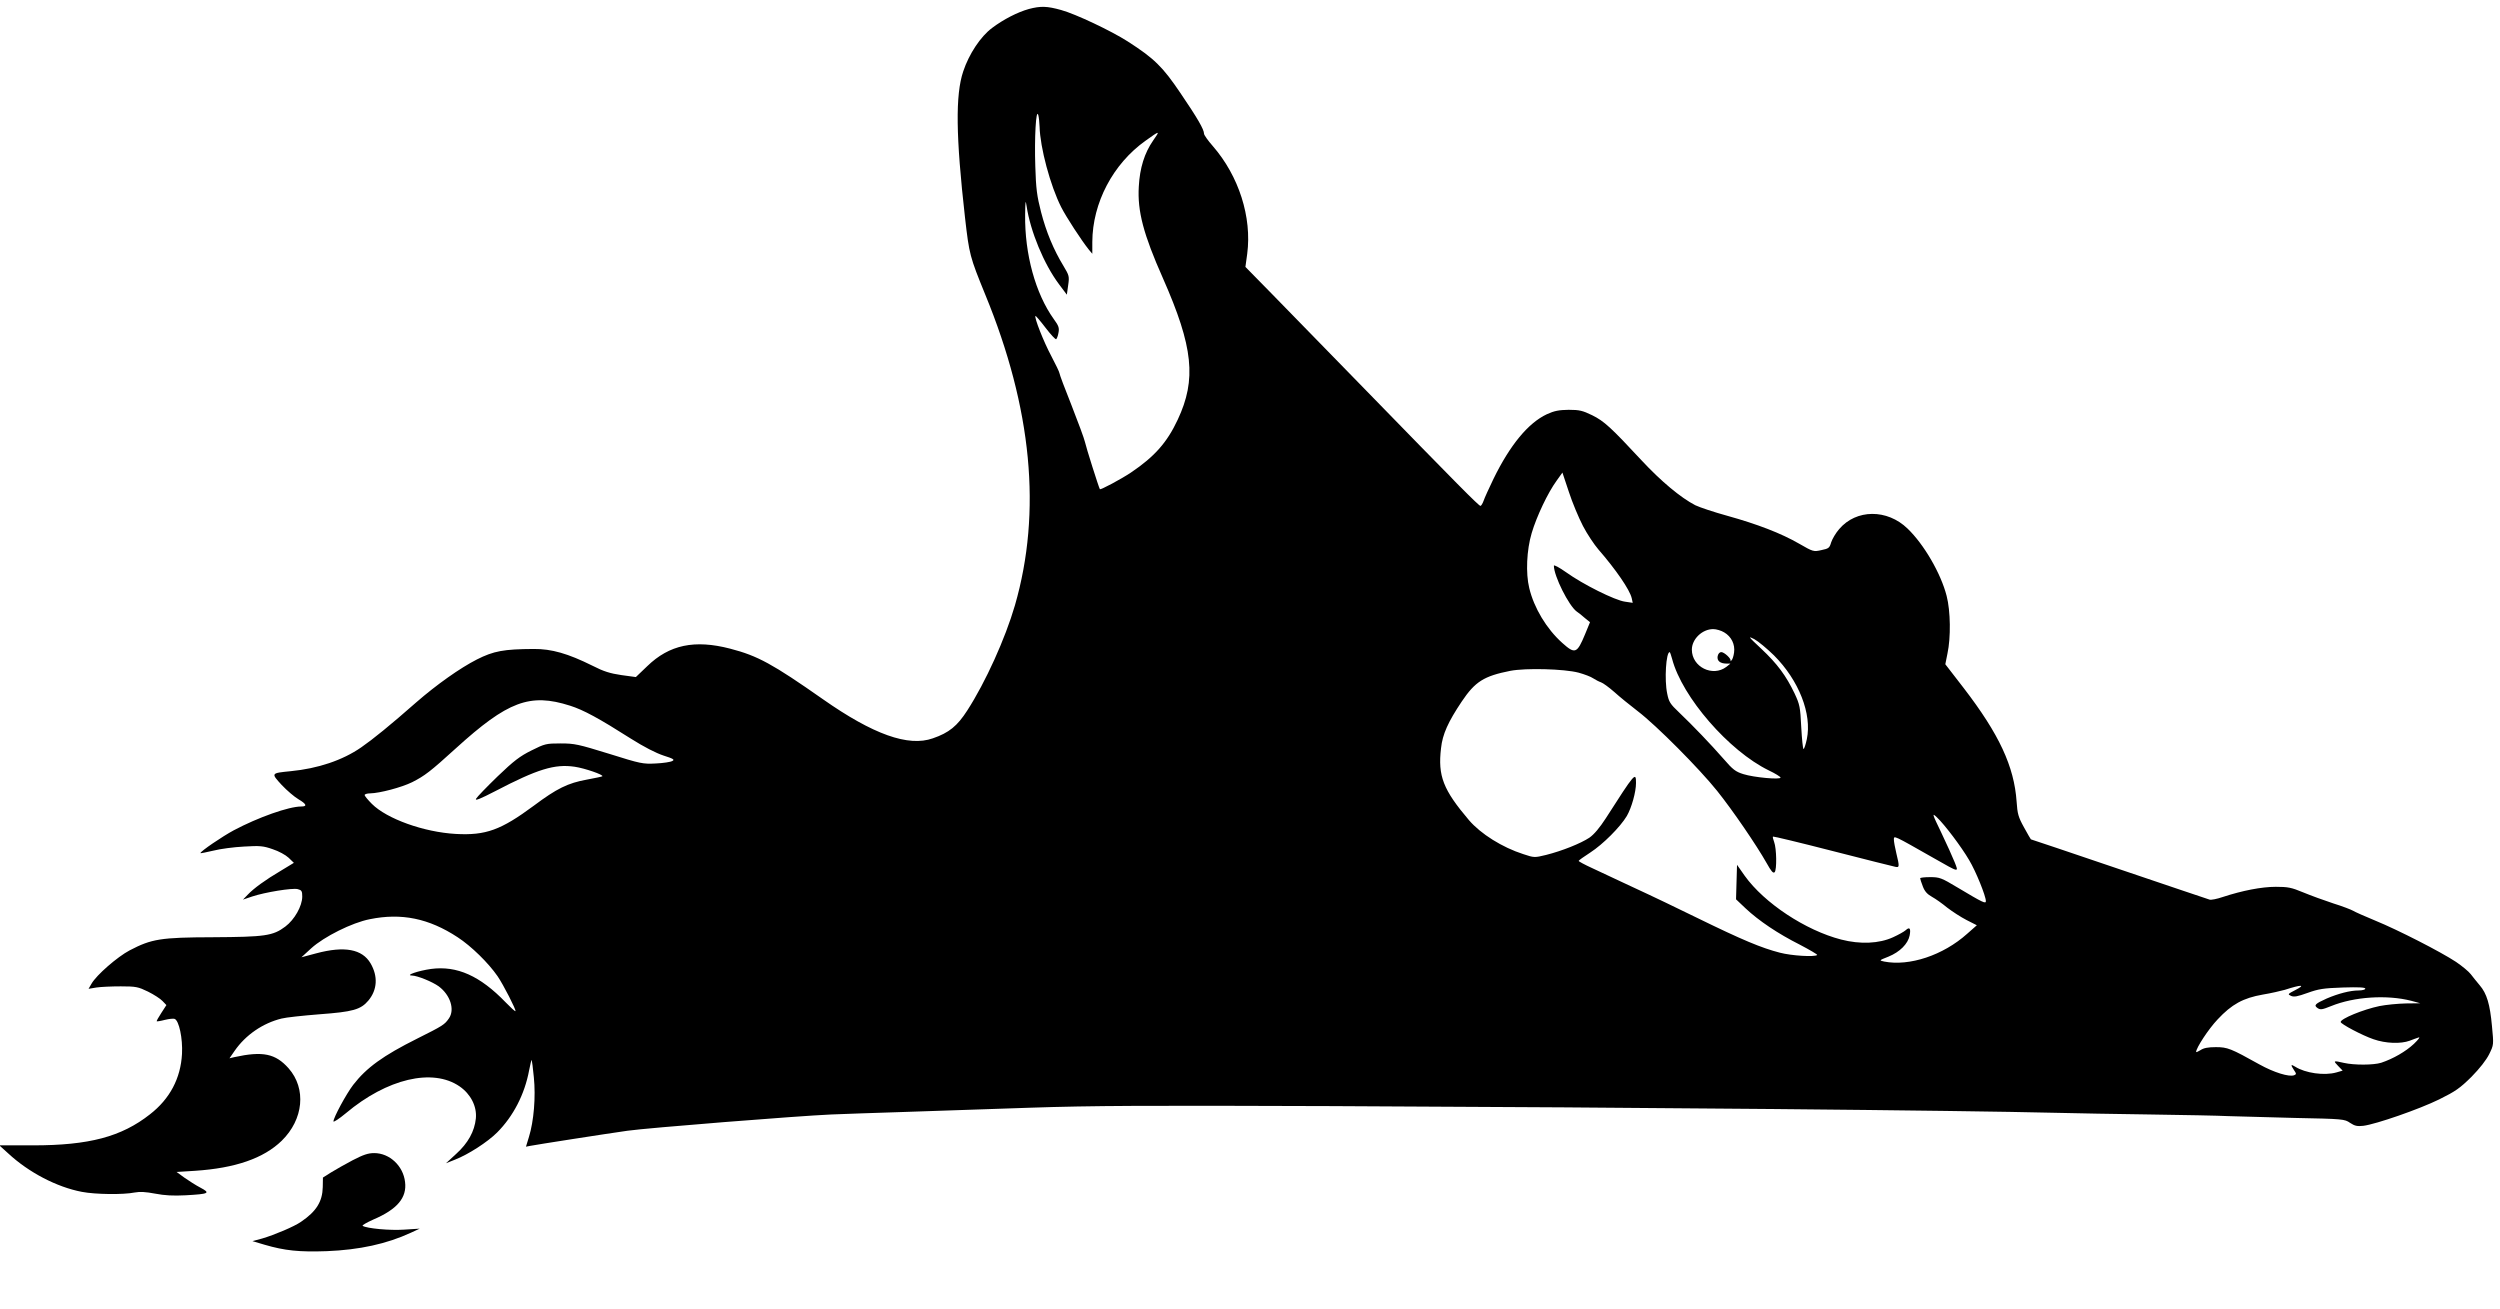 <?xml version="1.0" standalone="no"?>
<!DOCTYPE svg PUBLIC "-//W3C//DTD SVG 20010904//EN"
 "http://www.w3.org/TR/2001/REC-SVG-20010904/DTD/svg10.dtd">
<svg version="1.0" xmlns="http://www.w3.org/2000/svg"
 width="1522pt" height="797pt" viewBox="0 0 1522 797"
 preserveAspectRatio="xMidYMid meet">

<g transform="translate(0,797) scale(0.1,-0.1)"
fill="#000000" stroke="none">
<path d="M6263 7915 c-68 -19 -154 -63 -223 -115 -70 -52 -141 -159 -176 -265
-48 -143 -45 -394 11 -890 26 -226 29 -237 123 -468 285 -693 345 -1323 181
-1892 -59 -203 -179 -468 -290 -640 -61 -95 -111 -136 -210 -170 -149 -53
-364 24 -669 238 -307 215 -396 264 -565 308 -216 56 -370 24 -505 -107 l-69
-66 -88 12 c-68 10 -108 22 -176 57 -149 74 -249 103 -358 102 -182 -1 -243
-12 -346 -64 -102 -52 -245 -153 -369 -261 -158 -139 -264 -225 -335 -274
-114 -79 -264 -129 -429 -145 -122 -12 -121 -12 -55 -84 32 -34 78 -73 102
-87 49 -29 55 -44 17 -44 -76 0 -262 -66 -411 -145 -69 -37 -203 -128 -203
-139 0 -2 35 5 78 15 42 11 127 22 187 25 97 6 118 4 175 -16 37 -12 79 -35
97 -52 l32 -31 -79 -48 c-95 -56 -165 -107 -203 -147 l-28 -29 56 19 c78 26
244 53 277 45 24 -6 28 -12 28 -45 0 -58 -47 -141 -103 -183 -76 -57 -123 -63
-442 -65 -317 -1 -372 -10 -506 -80 -74 -39 -202 -150 -232 -203 l-18 -31 48
8 c26 4 93 7 148 7 93 0 106 -3 166 -32 36 -18 75 -43 88 -57 l24 -25 -31 -48
c-17 -26 -30 -49 -28 -51 2 -1 24 2 50 9 25 6 52 9 59 6 27 -10 50 -119 45
-213 -8 -149 -74 -274 -195 -368 -174 -137 -371 -189 -712 -189 l-205 0 54
-49 c125 -116 296 -205 448 -234 82 -16 253 -18 322 -4 32 6 67 4 125 -7 57
-11 109 -14 185 -10 143 8 153 13 91 46 -27 14 -71 42 -98 61 l-48 35 111 7
c246 16 419 76 529 183 133 130 151 317 42 441 -80 90 -157 106 -331 68 l-29
-7 31 45 c67 97 172 169 286 197 26 7 131 18 231 26 203 15 251 28 298 84 54
65 59 147 13 226 -51 87 -159 107 -331 61 l-90 -24 60 55 c77 70 248 156 357
177 192 39 359 5 534 -110 83 -54 187 -156 243 -237 35 -51 115 -207 109 -213
-3 -2 -29 22 -59 53 -156 162 -297 225 -455 204 -78 -11 -159 -39 -117 -40 35
-1 125 -38 164 -66 71 -53 99 -142 62 -195 -26 -38 -37 -45 -193 -123 -208
-104 -309 -177 -390 -282 -42 -55 -120 -199 -120 -222 0 -7 34 15 76 50 250
210 528 276 692 163 68 -47 106 -122 99 -195 -8 -79 -48 -151 -120 -216 l-62
-57 55 22 c80 31 198 107 256 165 99 99 168 233 195 378 7 37 14 65 16 64 1
-2 8 -50 13 -106 12 -118 0 -267 -30 -363 l-18 -59 26 5 c35 7 458 73 592 92
119 17 1034 90 1240 99 74 3 270 10 435 15 165 5 512 17 770 26 388 13 710 14
1840 10 1921 -8 3806 -26 4420 -41 105 -3 359 -7 565 -10 206 -3 420 -7 475
-10 55 -2 237 -7 404 -11 297 -6 305 -7 338 -30 29 -19 43 -22 81 -18 78 10
340 101 462 161 99 49 126 68 196 137 51 52 90 102 108 138 28 57 28 57 17
171 -12 132 -31 198 -75 249 -17 20 -41 50 -54 67 -12 16 -53 50 -90 75 -94
62 -354 195 -491 251 -63 26 -124 53 -135 60 -12 7 -66 28 -121 45 -55 18
-137 48 -183 67 -72 30 -93 34 -167 34 -87 0 -204 -23 -323 -62 -35 -12 -71
-19 -80 -16 -9 3 -257 86 -551 186 -294 100 -535 181 -537 181 -1 0 -20 33
-42 73 -35 63 -40 83 -45 157 -15 214 -106 410 -322 691 l-112 145 13 65 c21
97 19 259 -5 351 -35 137 -138 314 -238 410 -124 120 -312 119 -416 -3 -21
-24 -42 -60 -49 -81 -10 -34 -15 -38 -59 -47 -48 -11 -51 -10 -136 39 -111 64
-255 119 -438 170 -80 22 -167 51 -194 64 -89 46 -209 146 -328 274 -185 199
-227 238 -300 274 -58 28 -77 33 -143 33 -60 -1 -87 -6 -133 -27 -113 -53
-224 -187 -325 -394 -27 -56 -54 -115 -60 -133 -6 -17 -15 -31 -19 -31 -10 0
-135 126 -718 725 -220 226 -470 482 -556 570 l-157 160 11 80 c29 223 -51
473 -209 655 -30 34 -54 68 -54 76 0 26 -40 95 -144 248 -108 160 -159 210
-321 314 -100 64 -317 167 -405 191 -86 24 -125 25 -197 6z m66 -716 c3 -126
65 -359 132 -491 30 -59 123 -202 168 -258 l21 -25 0 72 c1 238 126 476 325
617 88 63 89 63 45 0 -52 -75 -81 -166 -87 -280 -9 -149 28 -290 147 -558 185
-419 205 -616 90 -861 -65 -139 -141 -225 -285 -322 -60 -40 -185 -107 -189
-101 -6 8 -85 258 -91 288 -4 19 -41 119 -81 221 -41 102 -74 191 -74 197 0 6
-23 54 -50 105 -46 86 -105 235 -96 244 1 2 29 -30 61 -72 31 -41 61 -73 65
-70 4 3 11 20 14 39 6 30 1 43 -29 84 -111 155 -177 395 -174 635 1 86 3 94 9
52 23 -153 105 -352 197 -475 l48 -64 8 57 c8 55 6 60 -28 117 -61 100 -106
209 -137 329 -25 97 -31 143 -35 277 -6 172 4 358 18 314 4 -14 7 -46 8 -71z
m3308 -2431 c26 -50 69 -114 94 -143 106 -122 191 -245 203 -297 l6 -28 -47 7
c-61 8 -257 106 -357 178 -44 31 -76 48 -76 41 0 -63 91 -244 139 -279 10 -6
32 -24 49 -39 l32 -26 -30 -73 c-49 -118 -61 -123 -139 -53 -96 86 -172 213
-201 334 -22 90 -16 231 15 335 30 101 98 245 152 319 l35 49 39 -117 c21 -65
60 -158 86 -208z m860 -648 c44 -26 67 -73 60 -123 -3 -22 -10 -43 -16 -48 -6
-5 -9 -6 -6 -2 8 10 -37 53 -56 53 -10 0 -19 -10 -22 -25 -5 -28 15 -45 55
-45 l23 0 -25 -20 c-83 -63 -210 -1 -210 105 0 64 63 125 130 125 19 0 49 -9
67 -20z m303 -140 c152 -152 232 -357 200 -510 -7 -33 -16 -60 -20 -60 -4 0
-10 60 -14 133 -6 123 -9 137 -40 204 -52 109 -106 182 -203 273 -80 75 -84
80 -43 59 24 -13 78 -58 120 -99z m-620 -22 c61 -232 346 -560 588 -678 40
-19 72 -39 72 -44 0 -14 -163 1 -226 21 -48 15 -64 27 -121 93 -78 89 -186
202 -271 283 -54 51 -62 64 -72 114 -18 84 -7 253 15 253 2 0 9 -19 15 -42z
m-570 -83 c36 -10 76 -25 90 -35 14 -9 35 -20 47 -24 12 -4 48 -30 81 -59 32
-29 96 -81 143 -117 114 -87 375 -350 483 -485 96 -120 240 -331 301 -439 28
-50 40 -65 49 -56 14 14 12 145 -3 184 -6 16 -10 31 -7 33 2 2 165 -37 363
-88 197 -50 368 -94 381 -96 26 -6 27 0 7 82 -8 33 -15 71 -15 83 0 27 -6 29
246 -114 155 -88 149 -87 124 -23 -12 30 -48 110 -81 179 -57 118 -58 123 -28
95 48 -45 151 -182 197 -261 41 -68 102 -219 102 -250 0 -18 -17 -10 -171 82
-100 60 -111 64 -168 64 -34 0 -61 -3 -61 -7 0 -4 7 -26 16 -49 11 -30 27 -48
56 -64 22 -12 64 -42 93 -66 30 -23 82 -57 117 -75 l63 -32 -59 -52 c-146
-131 -352 -199 -505 -169 -32 7 -32 7 26 30 69 28 119 78 129 129 8 43 0 54
-24 32 -10 -9 -44 -28 -77 -43 -85 -39 -200 -44 -316 -14 -217 56 -468 222
-587 388 l-47 67 -3 -105 -3 -105 58 -55 c81 -76 197 -154 330 -221 61 -32
109 -60 106 -63 -14 -13 -155 -5 -227 14 -112 29 -224 75 -508 214 -139 68
-271 131 -293 141 -22 10 -89 42 -150 70 -60 28 -147 69 -192 90 -46 21 -83
41 -82 44 0 3 32 26 71 51 77 50 182 155 222 222 29 50 56 146 56 201 0 70 -6
63 -184 -215 -37 -57 -71 -98 -100 -118 -53 -35 -165 -80 -264 -105 -70 -17
-72 -17 -138 5 -128 41 -259 123 -331 207 -157 185 -190 269 -170 438 9 85 43
160 126 284 82 122 135 155 296 187 94 18 327 12 415 -11z m-6140 -201 c82
-26 176 -77 371 -201 79 -50 153 -88 199 -103 60 -19 69 -25 53 -33 -10 -6
-55 -13 -100 -15 -79 -4 -91 -2 -285 59 -188 58 -210 63 -295 63 -88 0 -96 -2
-178 -43 -70 -35 -106 -62 -206 -158 -66 -64 -125 -125 -131 -136 -7 -14 25
-1 118 47 257 134 361 166 483 148 61 -9 177 -49 168 -58 -2 -2 -44 -11 -93
-20 -117 -21 -185 -55 -324 -159 -200 -148 -292 -182 -475 -172 -195 11 -420
92 -511 183 -24 24 -44 48 -44 54 0 5 15 10 33 10 58 1 191 36 256 68 77 39
111 65 266 206 316 287 451 338 695 260z m10505 -1731 c-48 -25 -49 -26 -27
-36 18 -8 39 -4 100 18 67 24 96 29 215 33 97 3 137 1 137 -7 0 -6 -18 -11
-42 -11 -50 0 -123 -19 -193 -49 -71 -32 -80 -41 -56 -58 18 -12 28 -10 83 12
140 57 340 70 488 32 l55 -15 -88 -1 c-48 -1 -121 -8 -161 -16 -100 -21 -236
-77 -236 -97 0 -12 132 -82 200 -105 74 -26 166 -29 220 -9 19 7 44 17 55 20
11 4 -2 -13 -29 -39 -50 -47 -127 -91 -199 -115 -47 -15 -166 -15 -227 -1 -65
15 -67 14 -36 -18 l28 -29 -38 -11 c-74 -21 -190 -4 -251 35 -27 17 -29 12 -7
-21 15 -22 15 -25 1 -31 -31 -12 -124 17 -212 66 -174 97 -194 105 -265 105
-46 0 -74 -5 -93 -18 -15 -9 -27 -15 -27 -11 0 24 75 139 131 198 86 92 155
130 275 151 49 8 109 22 134 29 102 33 129 32 65 -1z"/>
<path d="M2148 907 c-46 -24 -105 -58 -133 -75 l-49 -31 -1 -58 c-2 -88 -39
-148 -132 -211 -41 -29 -162 -80 -237 -102 l-59 -16 74 -22 c123 -36 211 -45
379 -39 198 8 364 44 511 112 l54 25 -95 -6 c-86 -6 -227 7 -252 23 -6 3 24
20 66 39 145 62 204 133 192 228 -11 98 -94 176 -188 176 -37 0 -66 -10 -130
-43z"/>
</g>
</svg>
